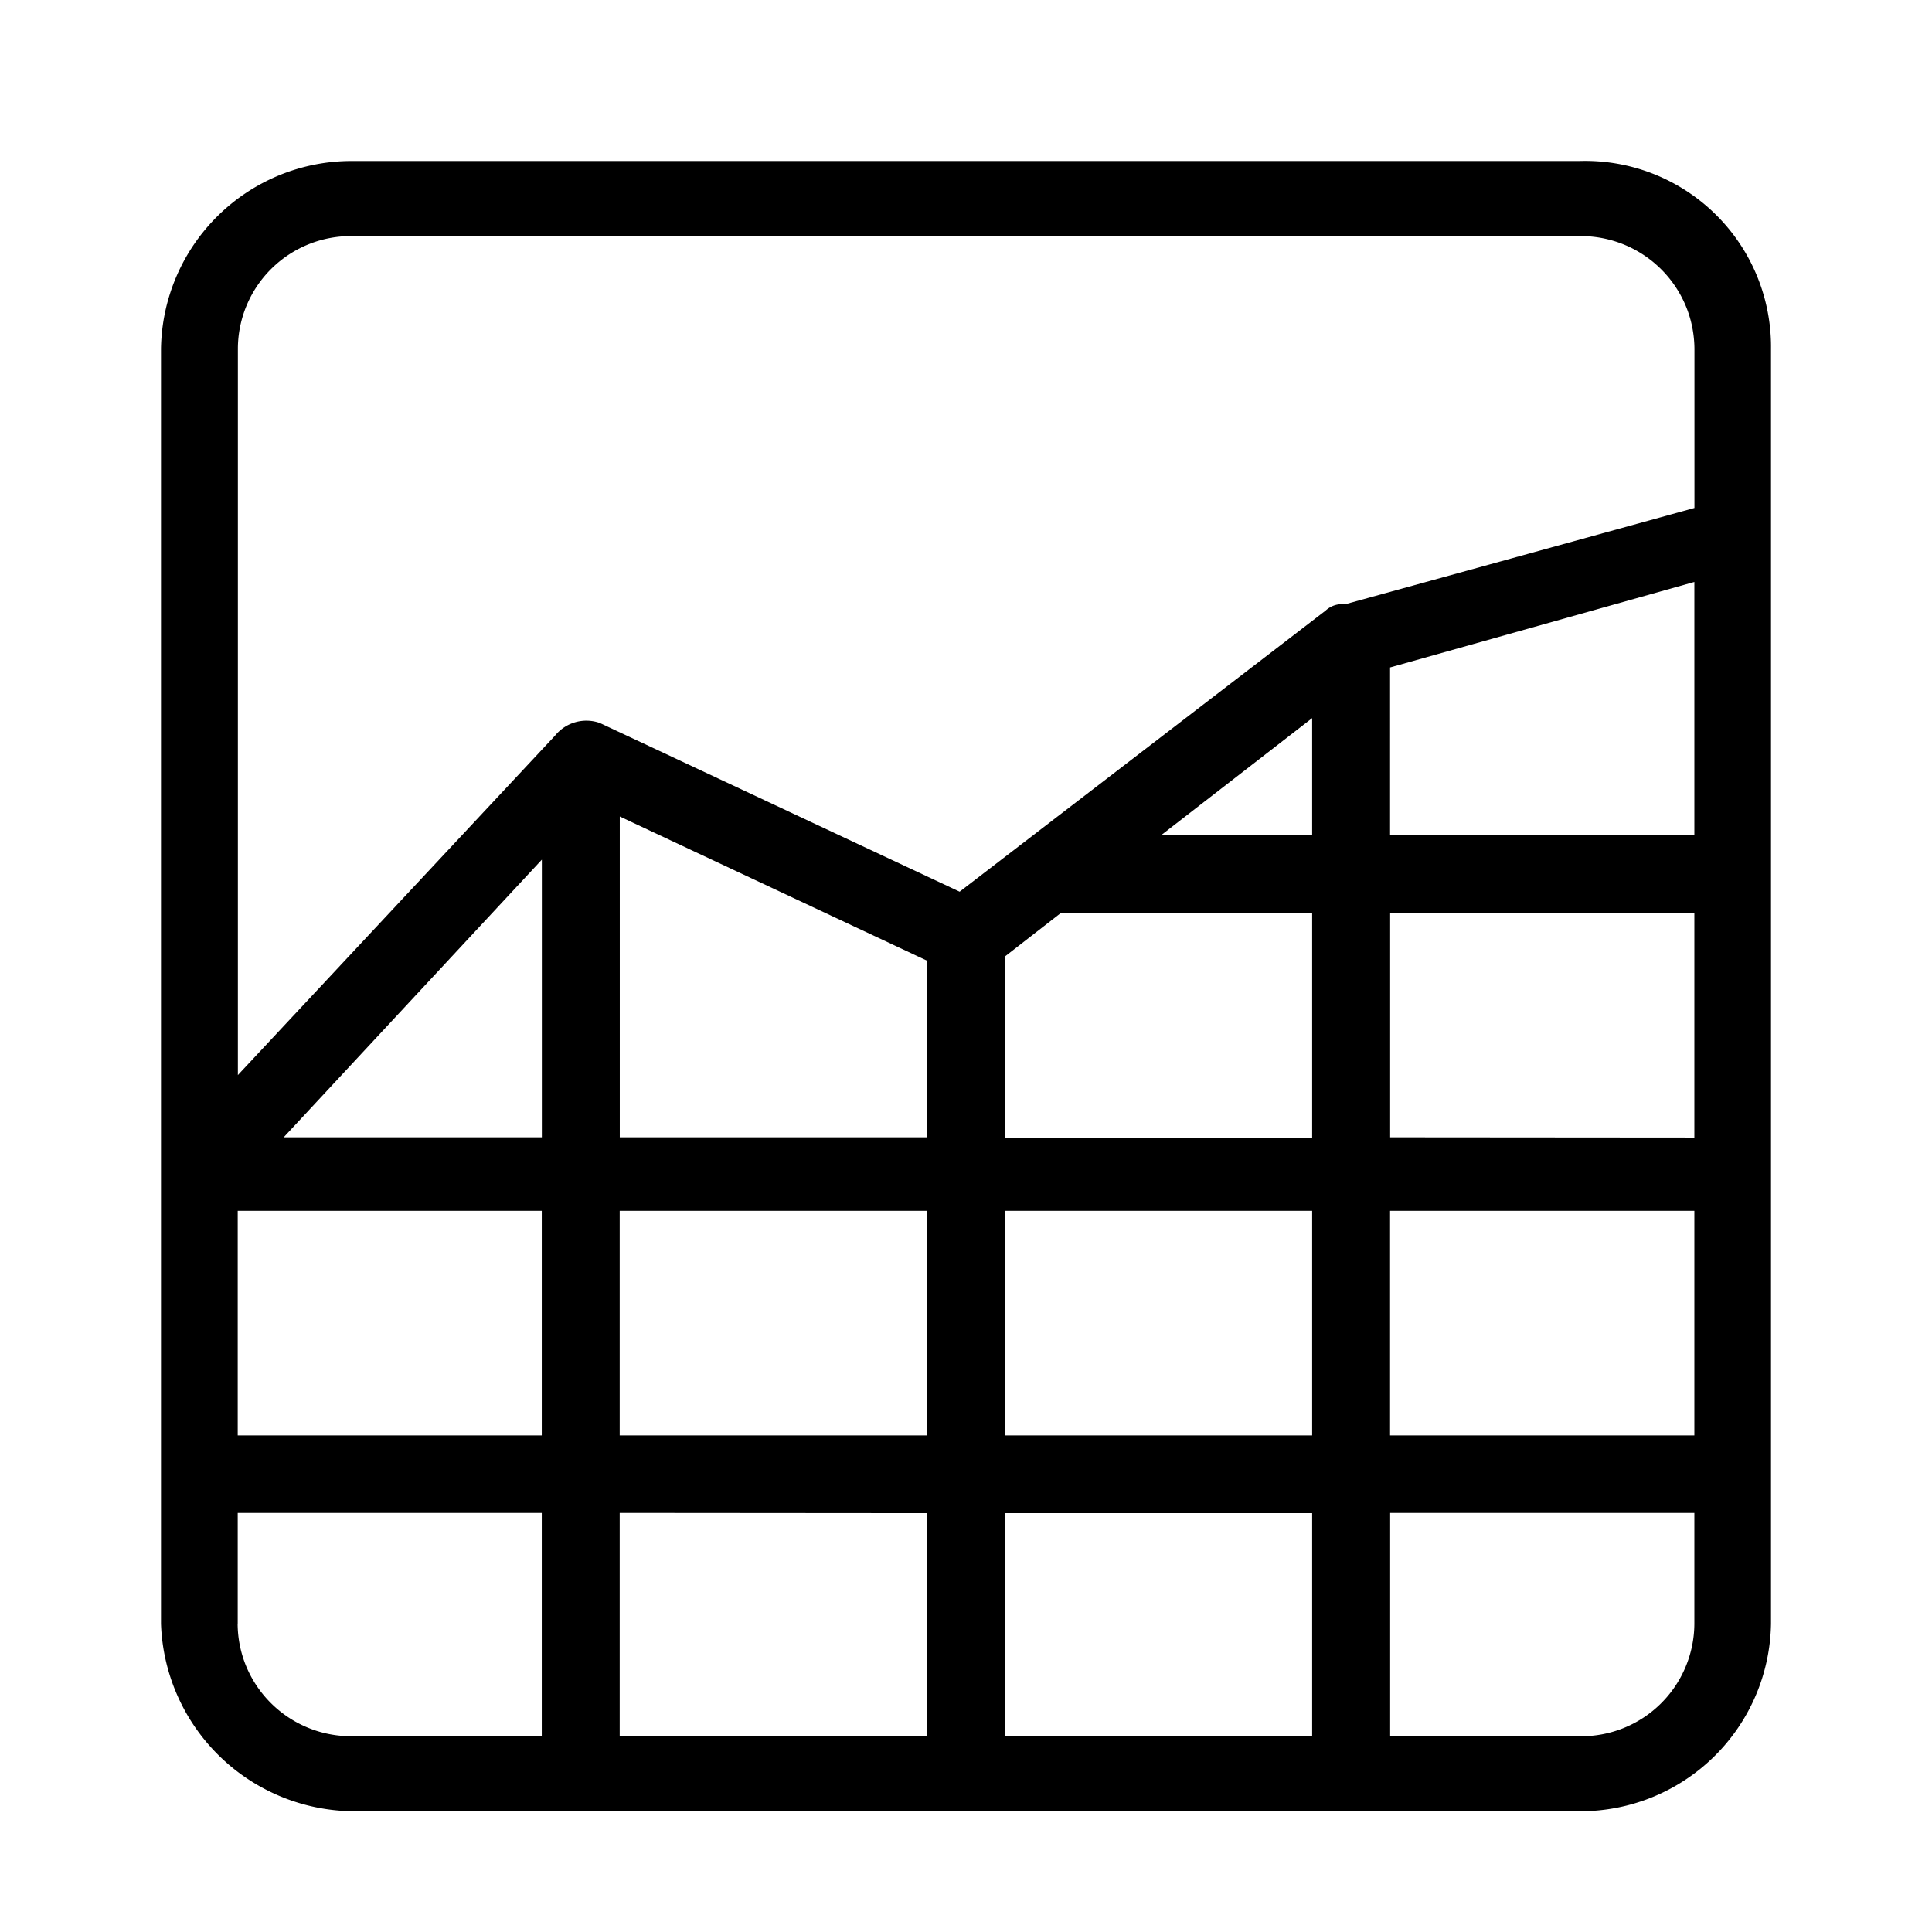 <svg xmlns="http://www.w3.org/2000/svg" width="24" height="24" fill="none" viewBox="0 0 24 24">
  <path fill="#000" d="M19.619 2H4.38A2.368 2.368 0 0 0 2 4.33v15.84a2.411 2.411 0 0 0 2.381 2.33H19.62A2.367 2.367 0 0 0 22 20.17V4.333A2.309 2.309 0 0 0 19.62 2Zm-2.35 6.291 3.779-1.062v3.14h-3.78V8.291Zm-.969 2.081h-1.872L16.3 8.921v1.451Zm-3.118.966H16.3v2.793h-3.817v-2.249l.7-.544Zm-1.666 2.79H7.699v-3.985l3.817 1.791v2.194Zm-4.785 0H3.524l3.207-3.449v3.45Zm-3.778.913H6.73v2.79H2.953v-2.79Zm4.745 0h3.817v2.79H7.698v-2.79Zm3.817 3.756v2.771H7.698v-2.774l3.817.003Zm.968 0H16.3v2.771h-3.817v-2.77Zm0-.966v-2.79H16.3v2.79h-3.817Zm4.786-2.79h3.779v2.79h-3.78v-2.79Zm0-.913v-2.79h3.779v2.793l-3.78-.003ZM4.38 2.933h15.24a1.412 1.412 0 0 1 1.317.857c.073.171.11.355.112.54v1.98l-4.342 1.197a.298.298 0 0 0-.24.078l-4.546 3.492-4.468-2.095a.5.5 0 0 0-.557.155l-3.941 4.218V4.333a1.403 1.403 0 0 1 1.427-1.4ZM2.953 20.169v-1.375H6.73v2.774H4.38a1.412 1.412 0 0 1-1.317-.858 1.403 1.403 0 0 1-.111-.54v-.001Zm16.666 1.398h-2.35v-2.773h3.779v1.373a1.404 1.404 0 0 1-1.43 1.401v-.001Z"/>
</svg>
